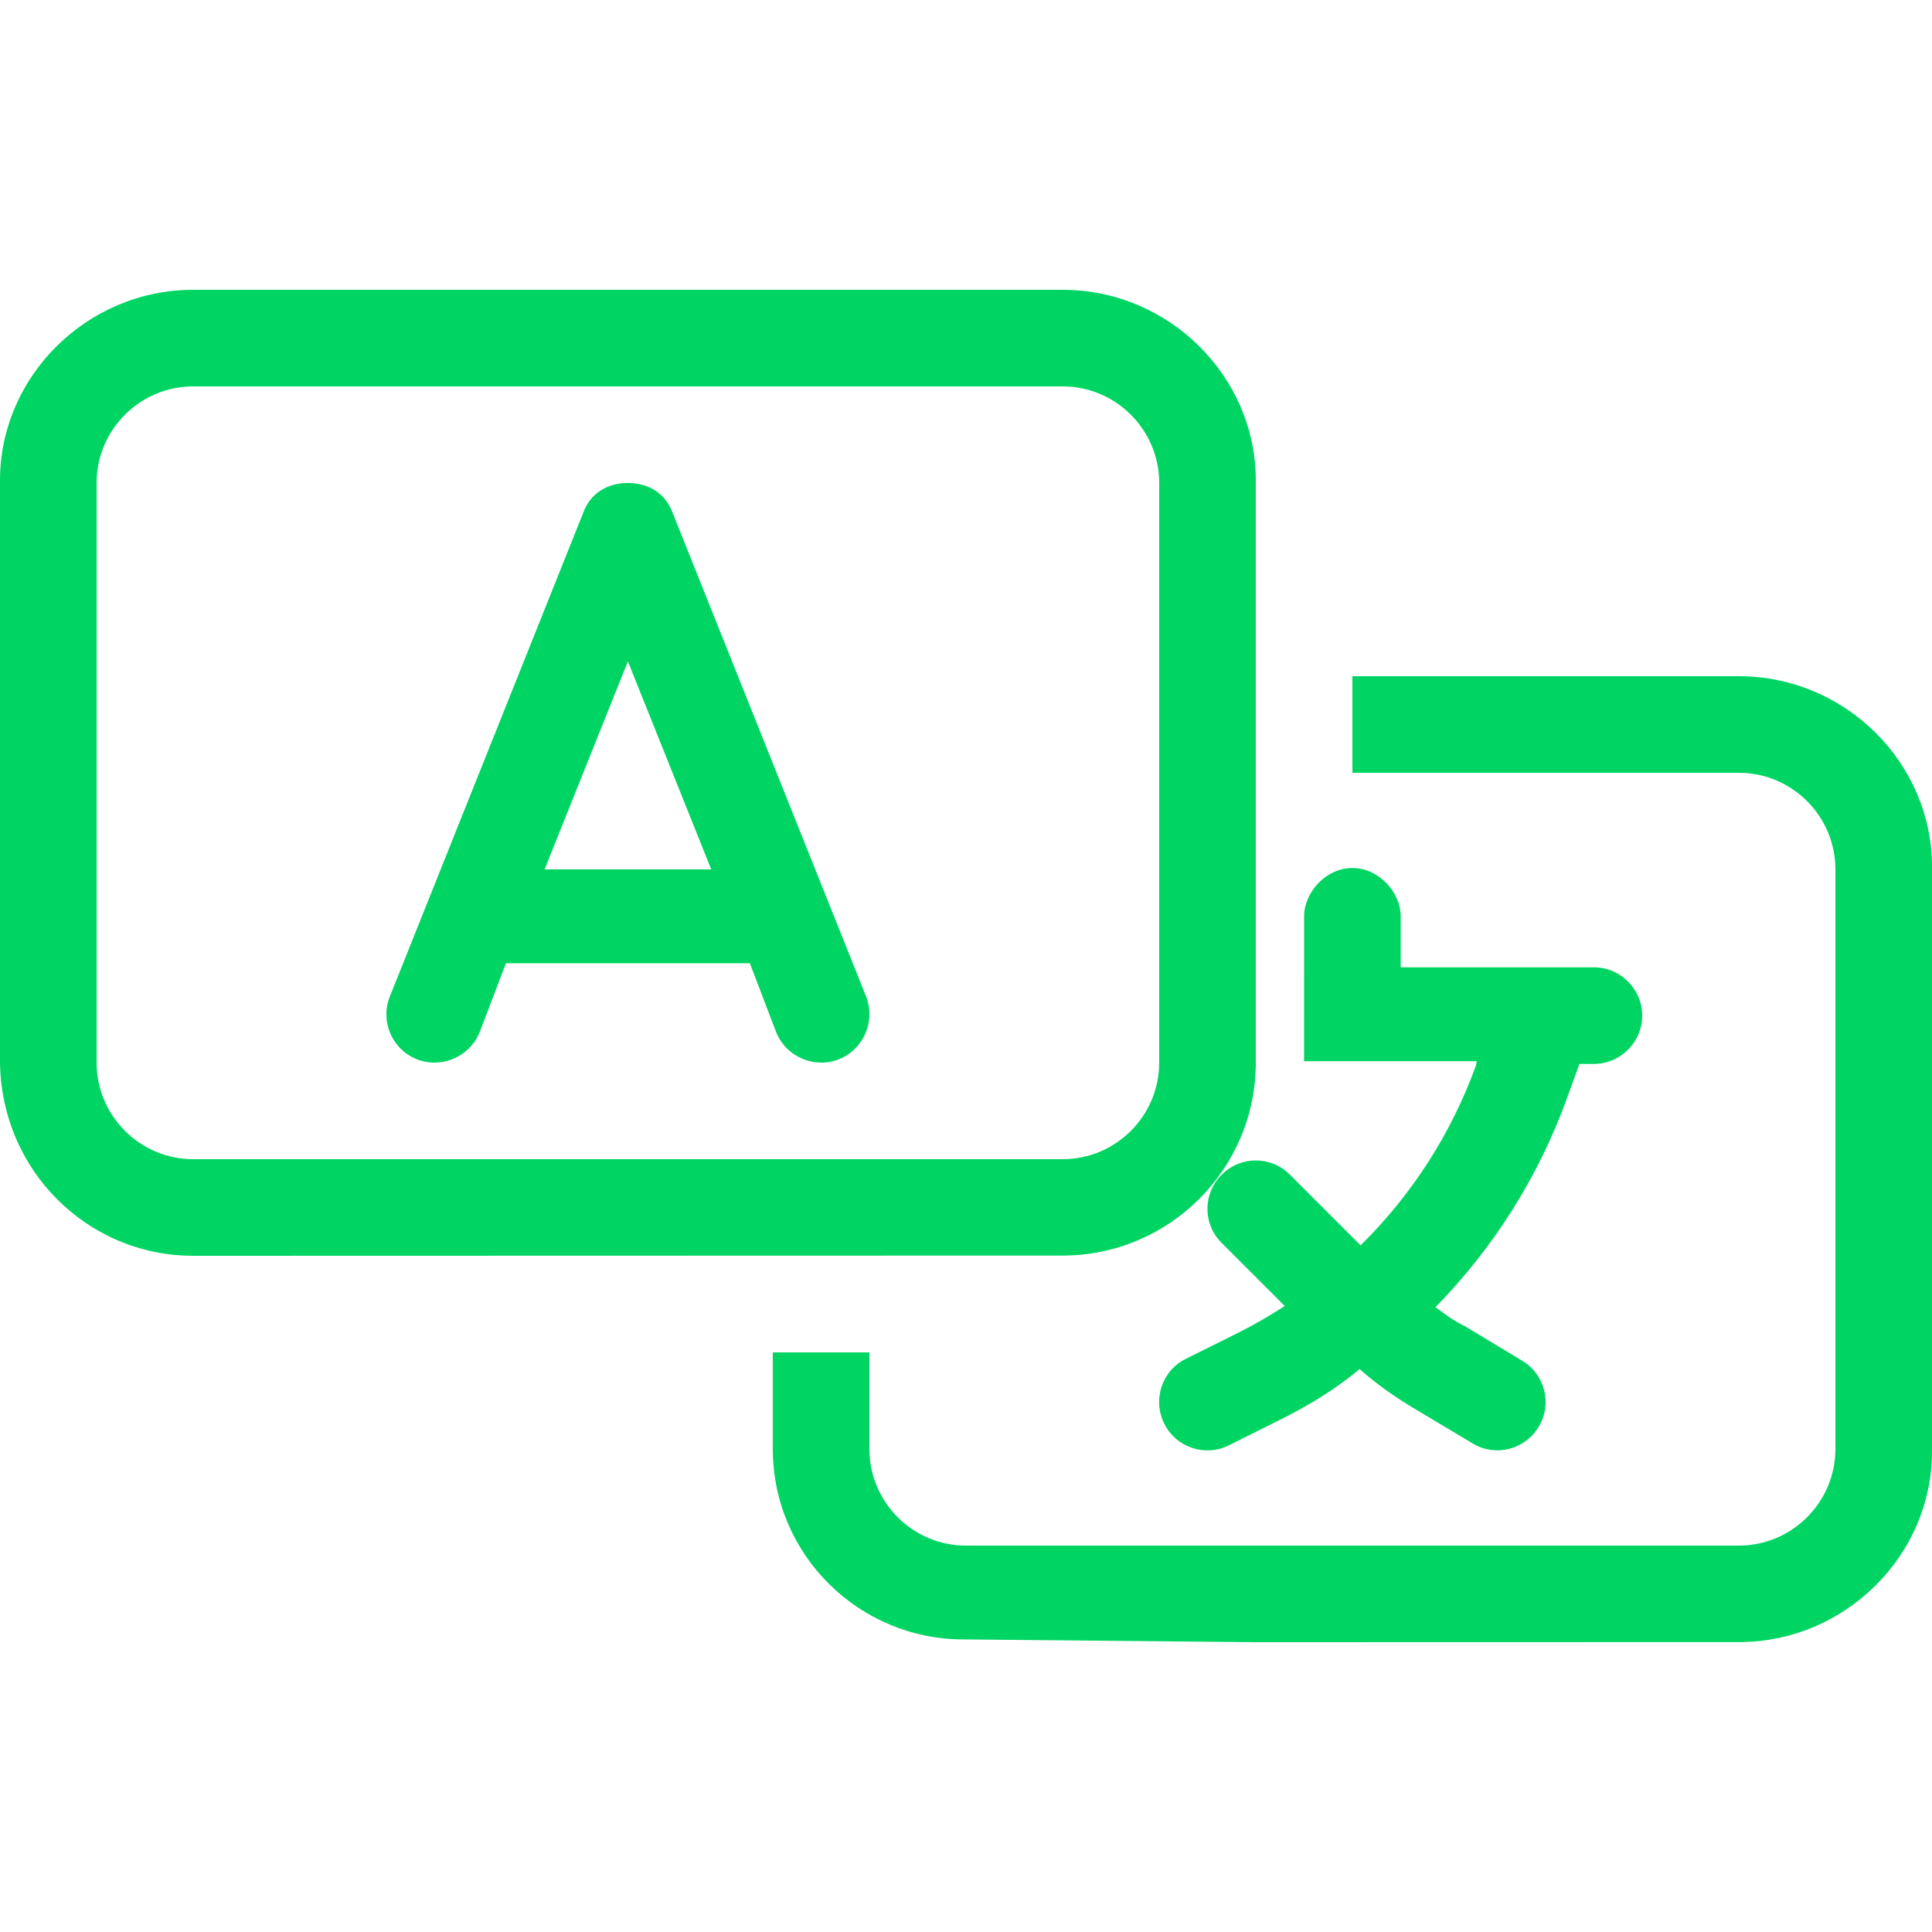 
<svg viewBox="0 0 640 640" xmlns="http://www.w3.org/2000/svg">
    <path fill="#00D563" fill-rule="evenodd" d="M576 192C611.3 192 640 220.7 640 255.1V448.87C640 483.22 611.25 511.97 576 511.97H544L416 512 319.1 511.076C284.75 511.076 256 483.226 256 447.976V415.996L288 416V448C288 465.64 302.36 480 320 480H576C593.64 480 608 465.64 608 448V256C608 238.36 593.64 224 576 224H448V192H576ZM416 320C416 355.3 387.3 383.9 352 383.925L64 384C28.75 384 0 355.3 0 319.1V127.1C0 92.75 28.75 64 64 64H352C387.3 64 416 92.75 416 127.1V320ZM352 352C369.64 352 384 337.64 384 320V128C384 110.36 369.64 96 352 96H64C46.36 96 32 110.36 32 128V320C32 337.6 46.36 352 64 352H352ZM286.903 298.099C290.103 306.299 286.103 315.599 277.903 318.899 269.703 322.099 260.403 318.099 257.103 309.899L248.403 287.099H167.603L158.903 309.899C155.603 318.099 146.263 322.099 138.063 318.899 129.853 315.599 125.863 306.299 129.143 298.099L193.103 138.099C195.603 131.099 201.503 127.999 208.003 127.999 214.503 127.999 220.403 131.099 222.903 138.099L286.903 298.099ZM180.403 255.999H235.603L208.003 187.099 180.403 255.999ZM464 288.438H528C536.8 288.438 544 295.638 544 304.438 544 313.238 536.8 320.438 528 320.438H523.2L519 332.038C509.5 358.138 494.6 381.538 475.5 401.038 478.7 403.238 481.1 405.338 485.3 407.338L504.2 418.738C511.8 423.238 514.3 433.138 509.7 440.638 505.2 448.238 495.3 450.738 487.8 446.138L468.9 434.838C462.5 431.038 456.4 426.838 450.4 421.538 442.2 428.338 433.6 433.538 424.4 438.138L407.2 446.738C399.3 450.738 389.6 447.538 385.7 439.638 381.7 431.738 384.9 422.038 392.8 418.138L410.1 409.538C415.5 406.838 420.6 403.838 425.6 400.638L404.7 379.738C398.4 373.538 398.4 363.338 404.7 357.138 410.9 350.838 421.1 350.838 427.3 357.138L450.7 380.538C467.6 363.938 480.7 343.638 488.9 321.038L489.2 319.538H431.987L432 271.538C432 263.638 439.2 255.538 448 255.538 456.8 255.538 464 263.638 464 271.538V288.438Z" transform="translate(0 32)"/>
</svg>
